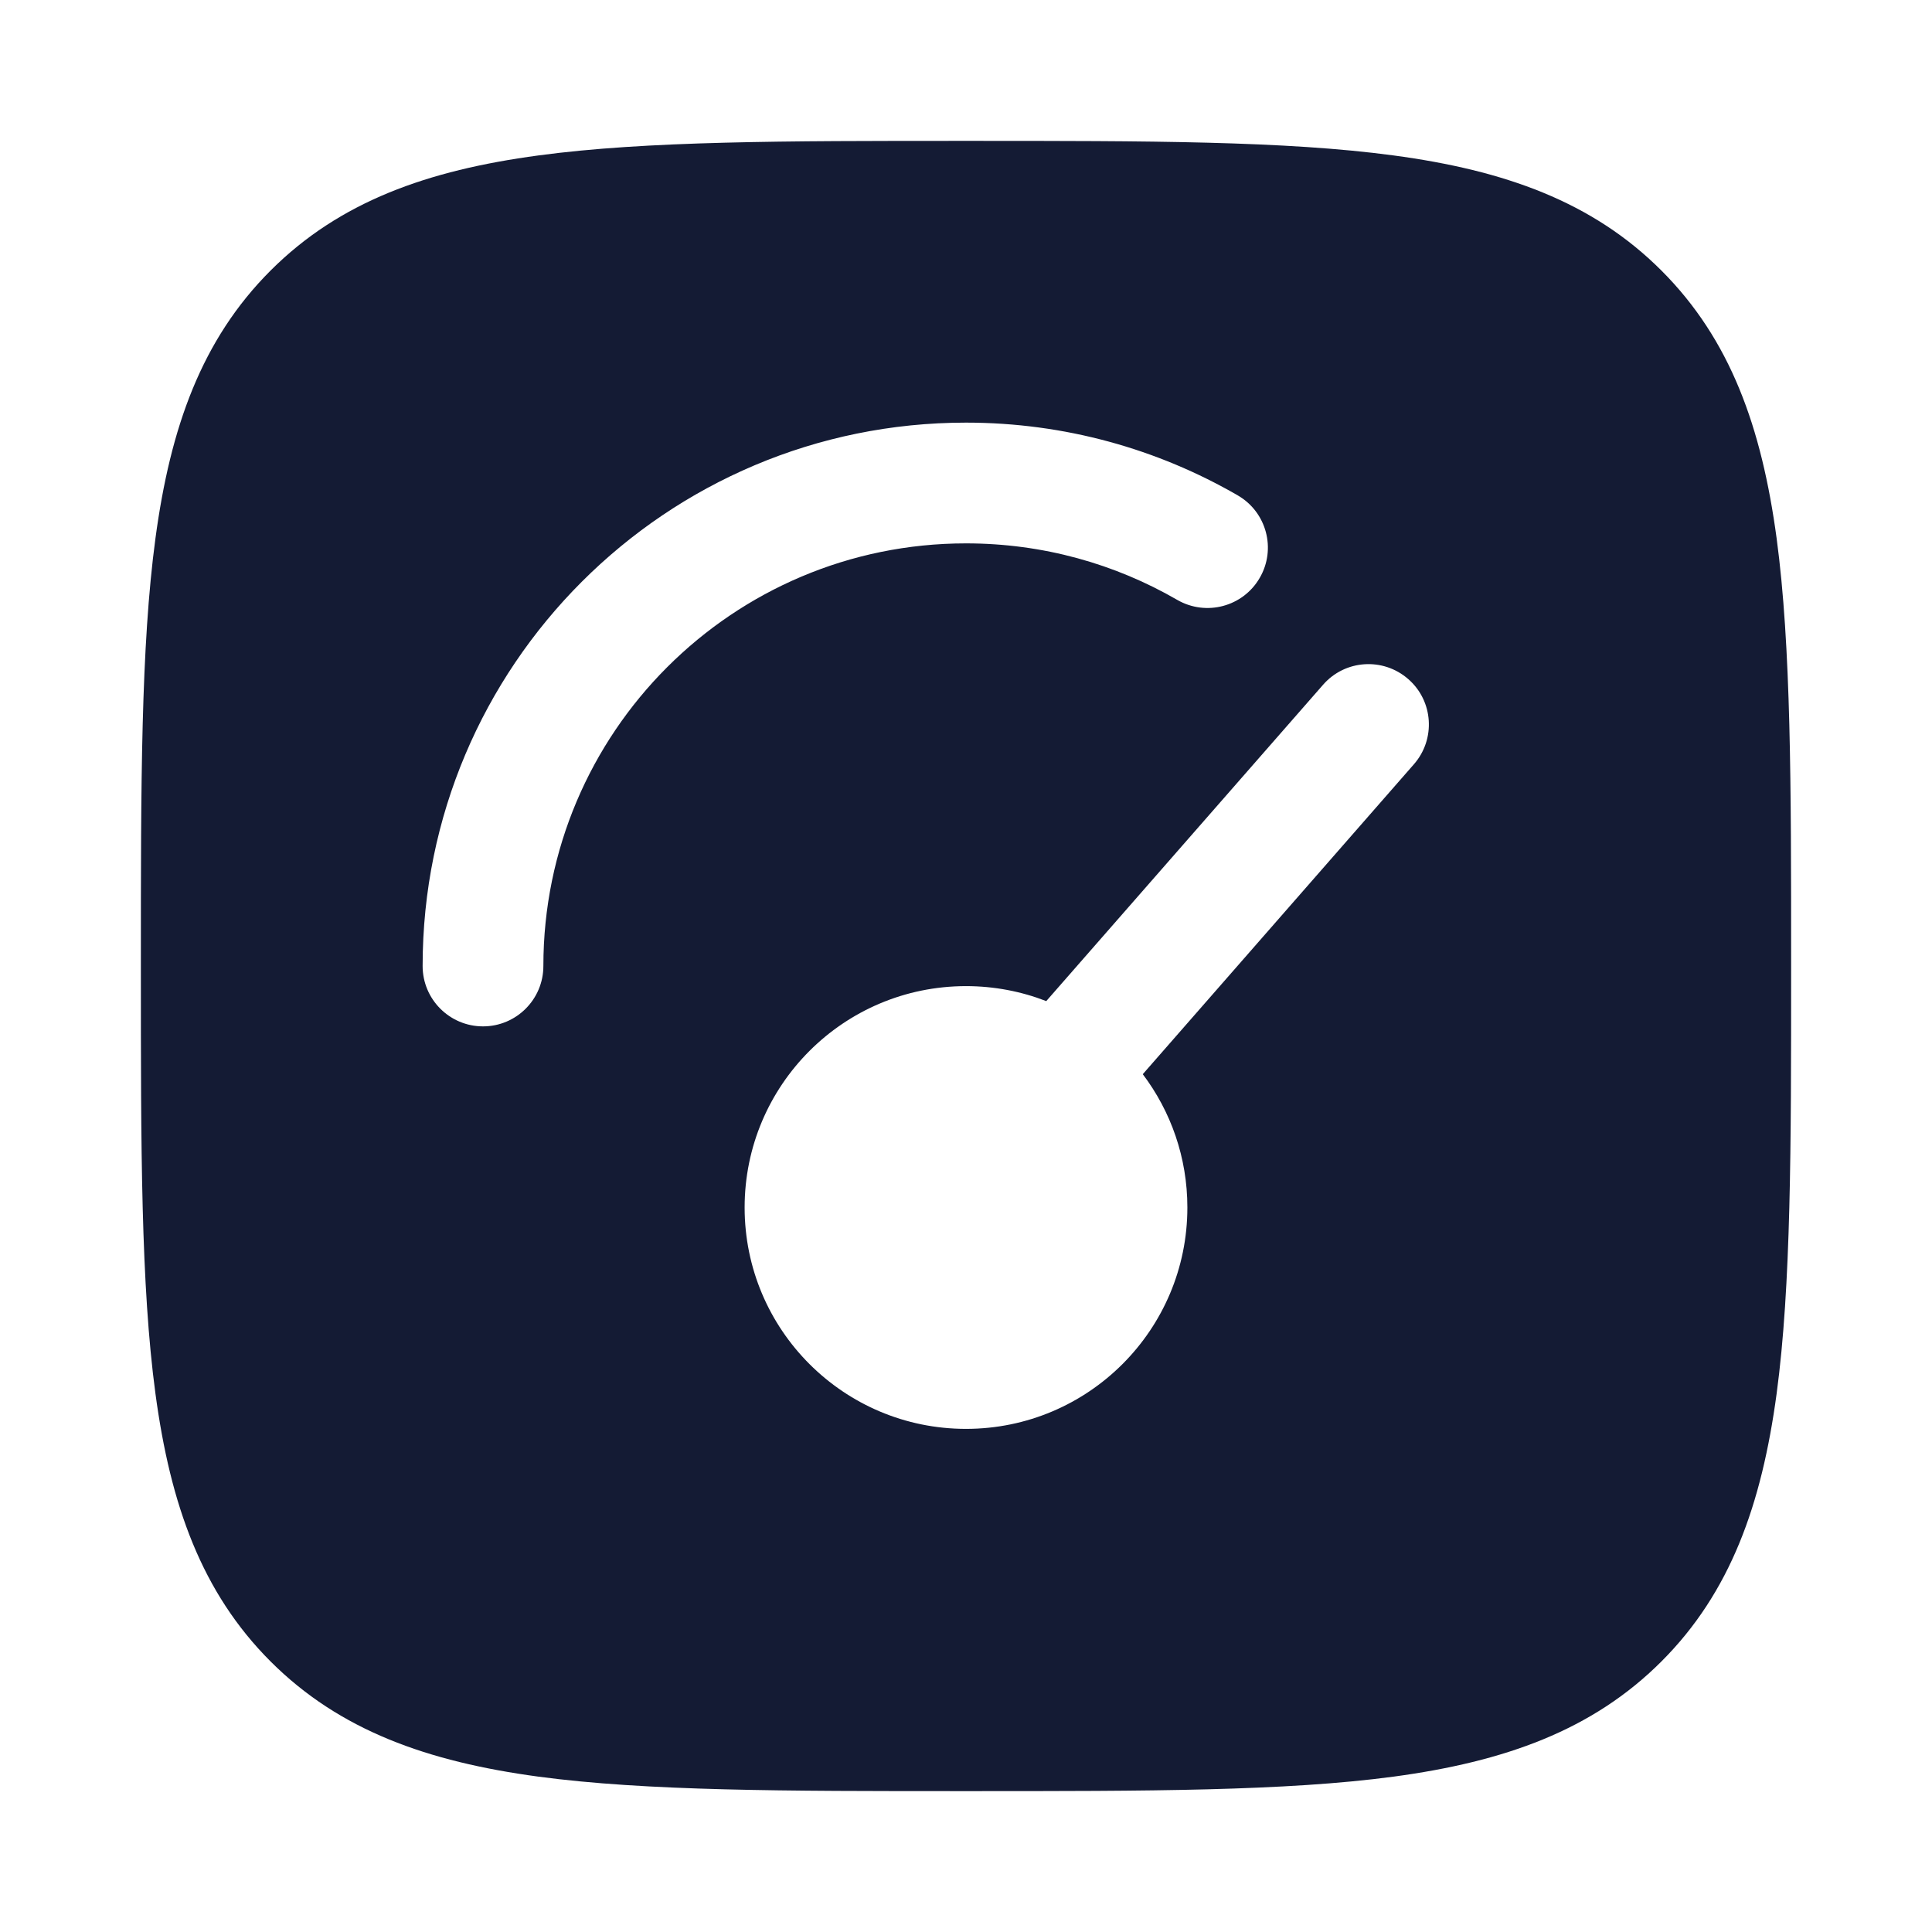 <svg width="24" height="24" viewBox="0 0 24 24" fill="none" xmlns="http://www.w3.org/2000/svg">
<path fill-rule="evenodd" clip-rule="evenodd" d="M17.312 1.931C15.969 1.75 14.248 1.75 12.057 1.75H12.057H11.943H11.943C9.752 1.75 8.031 1.75 6.688 1.931C5.311 2.116 4.219 2.503 3.361 3.361C2.503 4.219 2.116 5.311 1.931 6.688C1.75 8.031 1.75 9.752 1.75 11.943V11.943V12.057V12.057C1.75 14.248 1.75 15.969 1.931 17.312C2.116 18.689 2.503 19.781 3.361 20.639C4.219 21.497 5.311 21.884 6.688 22.07C8.031 22.25 9.752 22.25 11.943 22.25H12.057C14.248 22.25 15.969 22.25 17.312 22.07C18.689 21.884 19.781 21.497 20.639 20.639C21.497 19.781 21.884 18.689 22.07 17.312C22.25 15.969 22.25 14.248 22.25 12.057V11.943C22.25 9.752 22.25 8.031 22.07 6.688C21.884 5.311 21.497 4.219 20.639 3.361C19.781 2.503 18.689 2.116 17.312 1.931ZM17.564 9.494C17.837 9.182 17.806 8.708 17.494 8.436C17.182 8.163 16.708 8.194 16.436 8.506L12.997 12.436C12.688 12.316 12.352 12.25 12 12.25C10.481 12.25 9.25 13.481 9.25 15C9.25 16.519 10.481 17.75 12 17.75C13.519 17.75 14.75 16.519 14.75 15C14.75 14.378 14.544 13.805 14.196 13.344L17.564 9.494ZM12 6.75C9.101 6.75 6.75 9.101 6.75 12C6.75 12.414 6.414 12.75 6 12.75C5.586 12.75 5.25 12.414 5.25 12C5.25 8.272 8.272 5.25 12 5.25C13.228 5.25 14.382 5.579 15.376 6.154C15.734 6.361 15.857 6.82 15.649 7.178C15.442 7.537 14.983 7.659 14.624 7.452C13.853 7.006 12.958 6.75 12 6.75Z" fill="#141B34"/>
</svg>
